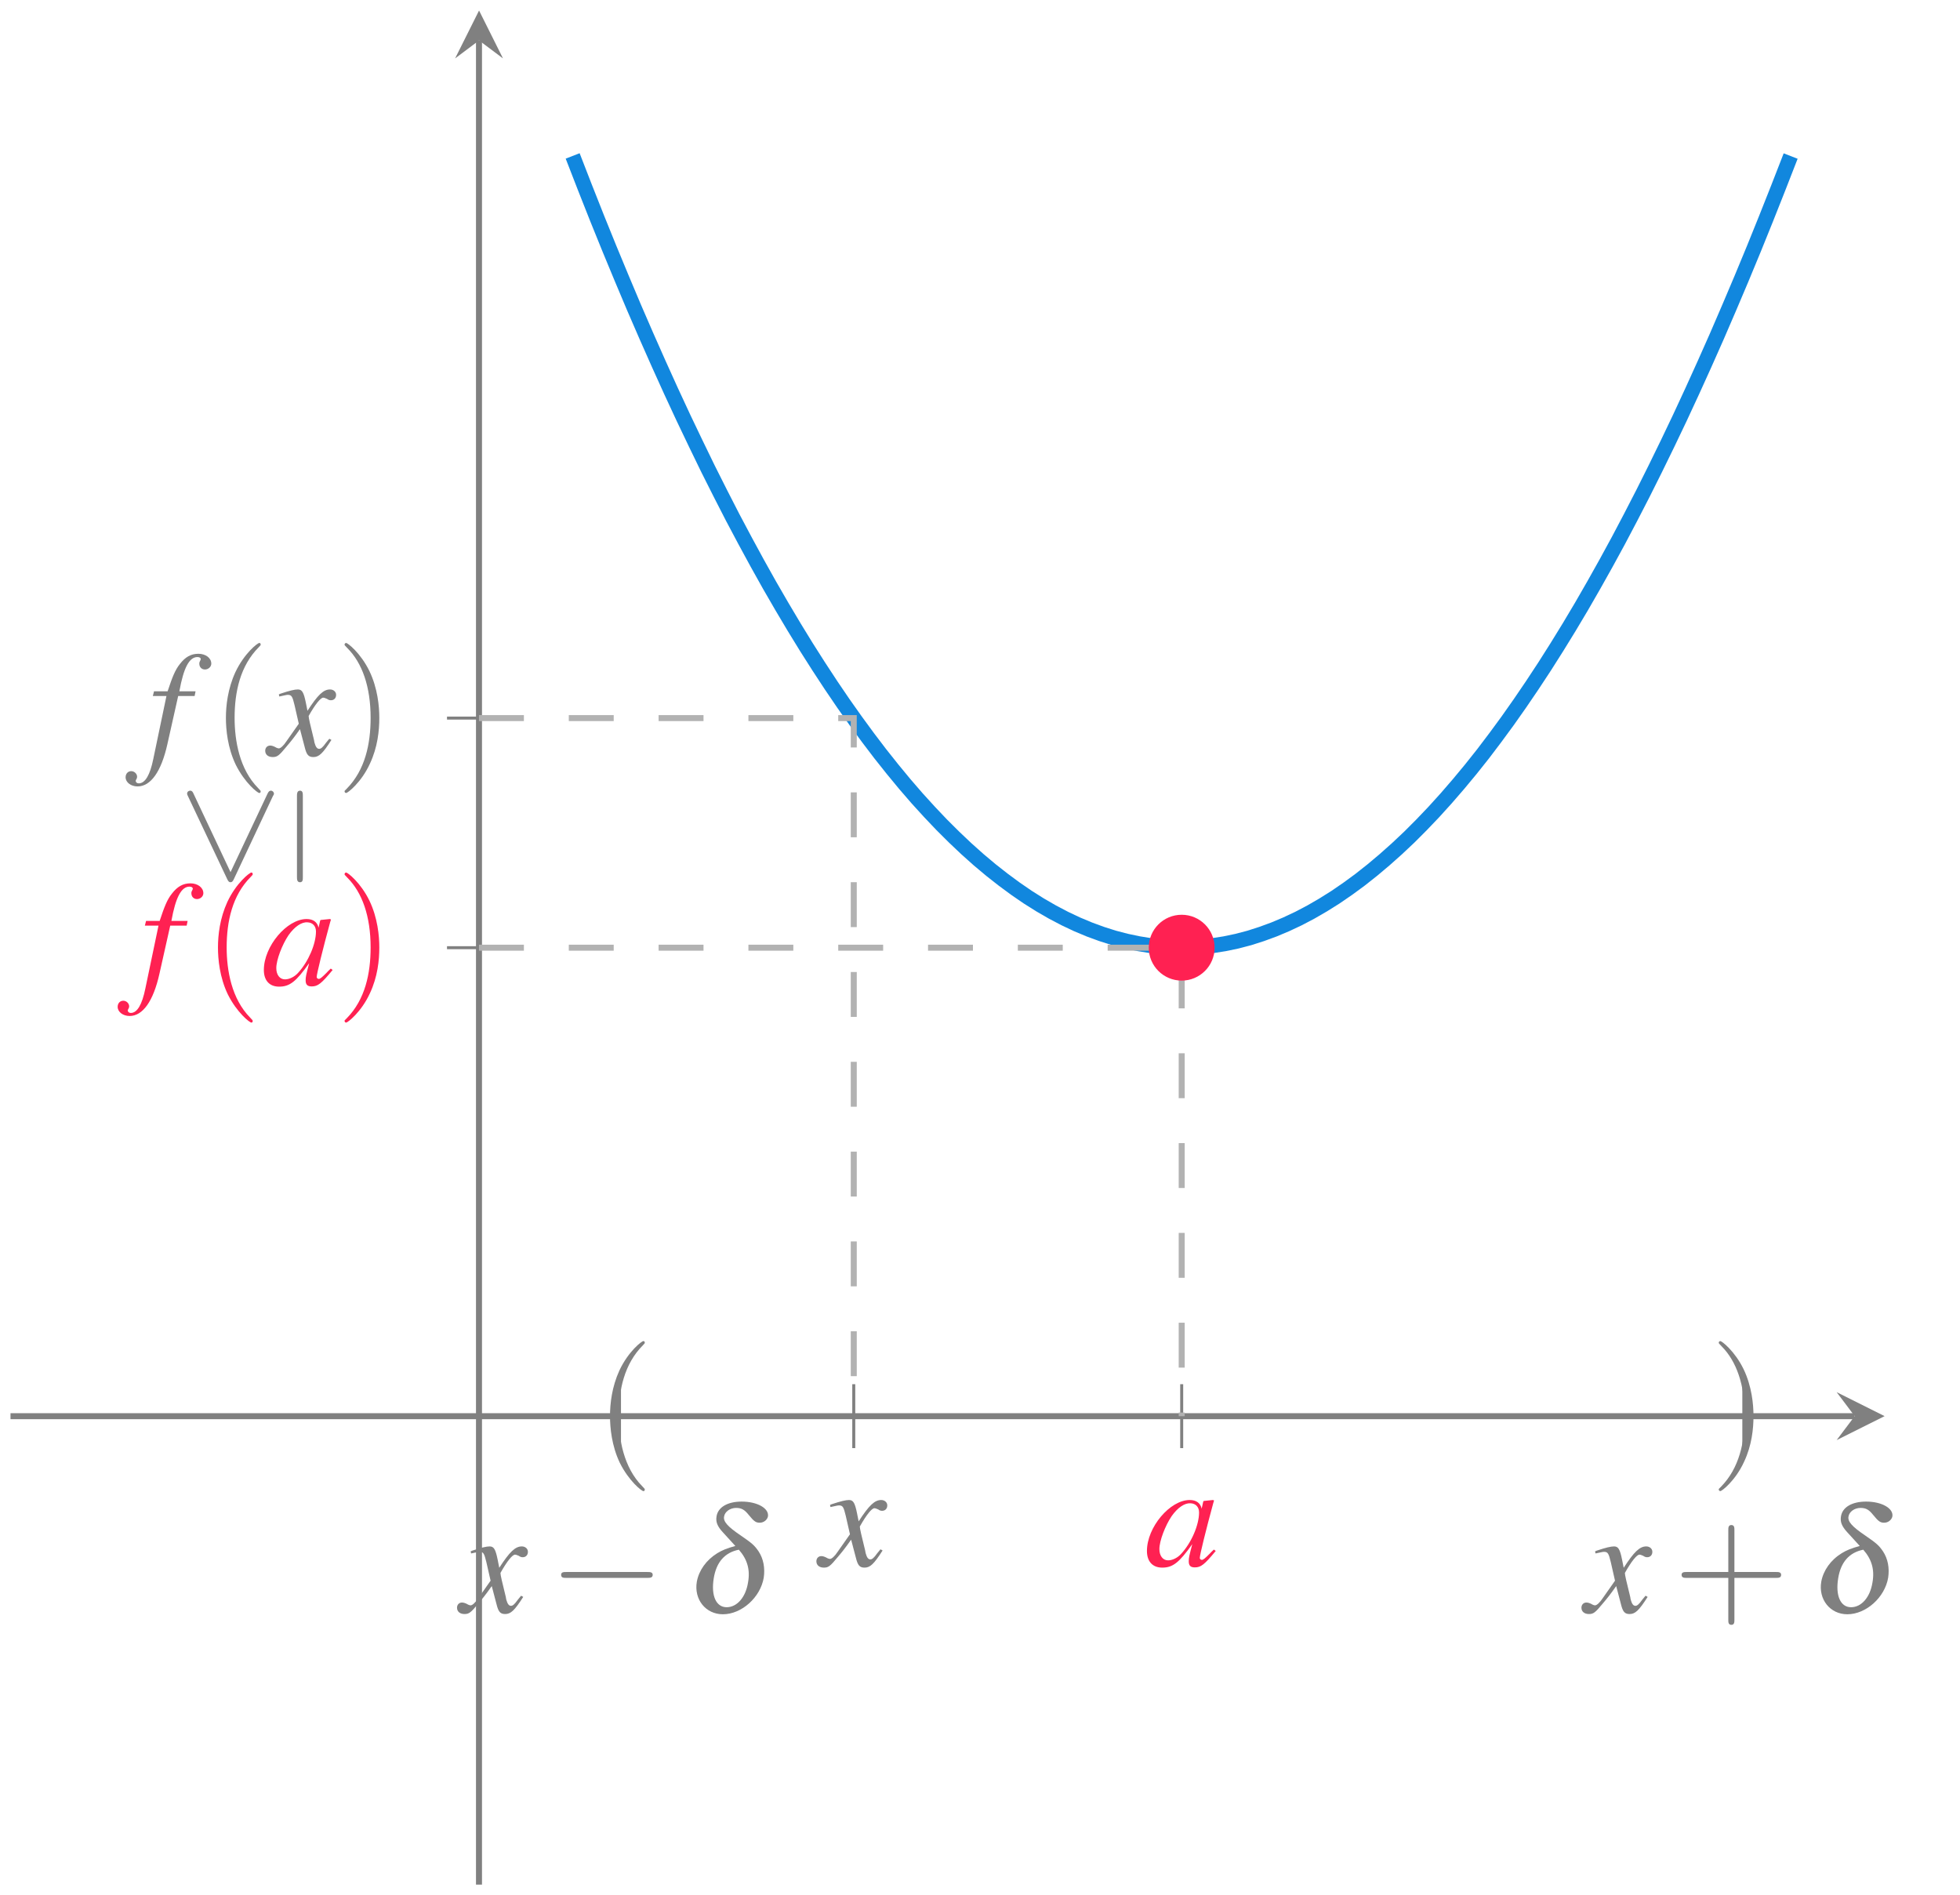 <?xml version="1.0" encoding="UTF-8"?>
<svg xmlns="http://www.w3.org/2000/svg" xmlns:xlink="http://www.w3.org/1999/xlink" width="400" height="386.75" viewBox="0 0 400 386.75">
<defs>
<clipPath id="clip-0">
<path clip-rule="nonzero" d="M 73.594 2.145 L 384.613 2.145 L 384.613 237 L 73.594 237 Z M 73.594 2.145 "/>
</clipPath>
</defs>
<path fill="none" stroke-width="0.199" stroke-linecap="butt" stroke-linejoin="miter" stroke="rgb(50.196%, 50.196%, 50.196%)" stroke-opacity="1" stroke-miterlimit="10" d="M 40.536 29.055 L 40.536 33.31 M 56.13 29.055 L 56.13 33.31 M 115.375 29.055 L 115.375 33.31 " transform="matrix(3.066, 0, 0, -3.066, 2.143, 384.607)"/>
<path fill="none" stroke-width="0.199" stroke-linecap="butt" stroke-linejoin="miter" stroke="rgb(50.196%, 50.196%, 50.196%)" stroke-opacity="1" stroke-miterlimit="10" d="M 29.055 77.646 L 33.309 77.646 " transform="matrix(3.066, 0, 0, -3.066, 2.143, 384.607)"/>
<path fill="none" stroke-width="0.399" stroke-linecap="butt" stroke-linejoin="miter" stroke="rgb(50.196%, 50.196%, 50.196%)" stroke-opacity="1" stroke-miterlimit="10" d="M 0 31.18 L 122.739 31.18 " transform="matrix(3.066, 0, 0, -3.066, 2.143, 384.607)"/>
<path fill-rule="nonzero" fill="rgb(50.196%, 50.196%, 50.196%)" fill-opacity="1" d="M 384.613 288.996 L 374.828 284.105 L 378.508 288.996 L 374.828 293.883 "/>
<path fill="none" stroke-width="0.399" stroke-linecap="butt" stroke-linejoin="miter" stroke="rgb(50.196%, 50.196%, 50.196%)" stroke-opacity="1" stroke-miterlimit="10" d="M 31.184 0.002 L 31.184 122.735 " transform="matrix(3.066, 0, 0, -3.066, 2.143, 384.607)"/>
<path fill-rule="nonzero" fill="rgb(50.196%, 50.196%, 50.196%)" fill-opacity="1" d="M 97.766 2.145 L 92.879 11.918 L 97.766 8.254 L 102.652 11.918 "/>
<path fill-rule="nonzero" fill="rgb(50.196%, 50.196%, 50.196%)" fill-opacity="1" d="M 106.348 325.645 C 106.109 325.934 105.965 326.125 105.676 326.461 C 105.008 327.418 104.625 327.707 104.289 327.707 C 103.855 327.707 103.57 327.32 103.328 326.461 C 103.281 326.219 103.234 326.027 103.234 325.934 C 102.469 322.82 102.133 321.43 102.133 320.996 C 103.473 318.602 104.574 317.262 105.102 317.262 C 105.293 317.262 105.535 317.355 105.867 317.5 C 106.203 317.738 106.445 317.789 106.684 317.789 C 107.305 317.789 107.738 317.355 107.738 316.688 C 107.738 316.062 107.211 315.582 106.492 315.582 C 105.148 315.582 104 316.688 101.891 319.945 L 101.559 318.266 C 101.125 316.16 100.789 315.582 99.93 315.582 C 99.258 315.582 98.25 315.824 96.383 316.445 L 96.047 316.59 L 96.145 317.02 C 97.34 316.781 97.582 316.688 97.867 316.688 C 98.633 316.688 98.824 316.973 99.258 318.793 L 100.121 322.578 L 97.629 326.125 C 97.004 327.082 96.383 327.609 96.047 327.609 C 95.902 327.609 95.566 327.516 95.281 327.32 C 94.898 327.129 94.562 327.035 94.273 327.035 C 93.699 327.035 93.27 327.465 93.27 328.09 C 93.27 328.902 93.891 329.383 94.801 329.383 C 95.711 329.383 96.094 329.094 97.629 327.227 C 98.441 326.27 99.113 325.453 100.359 323.68 L 101.316 327.32 C 101.699 328.902 102.082 329.383 103.09 329.383 C 104.238 329.383 105.008 328.664 106.781 325.887 Z M 106.348 325.645 "/>
<path fill-rule="nonzero" fill="rgb(50.196%, 50.196%, 50.196%)" fill-opacity="1" d="M 132.102 322.004 C 132.629 322.004 133.203 322.004 133.203 321.383 C 133.203 320.805 132.629 320.805 132.102 320.805 L 115.57 320.805 C 115.043 320.805 114.516 320.805 114.516 321.383 C 114.516 322.004 115.043 322.004 115.57 322.004 Z M 132.102 322.004 "/>
<path fill-rule="nonzero" fill="rgb(50.196%, 50.196%, 50.196%)" fill-opacity="1" d="M 150.066 315.488 C 148.344 315.969 147.387 316.352 146.379 316.973 C 144.129 318.363 142.641 320.473 142.211 322.77 C 141.586 326.41 144.031 329.43 147.527 329.43 C 151.363 329.43 155.195 325.98 155.867 321.957 C 156.152 319.992 155.816 318.125 154.812 316.59 C 153.949 315.344 153.52 314.961 151.074 313.285 C 148.535 311.559 147.578 310.504 147.77 309.5 C 147.914 308.492 149.016 307.727 150.211 307.727 C 151.312 307.727 151.938 308.062 152.848 309.211 C 153.902 310.504 154.285 310.746 155.051 310.746 C 155.867 310.746 156.586 310.168 156.727 309.449 C 156.969 307.82 154.57 306.434 151.363 306.434 C 148.488 306.434 146.523 307.582 146.234 309.449 C 146.043 310.555 146.379 311.465 147.527 312.707 Z M 150.785 316.254 C 152.512 318.219 153.133 320.328 152.656 322.961 C 152.176 325.98 150.402 327.992 148.297 327.992 C 146.141 327.992 145.086 325.645 145.66 322.102 C 146.188 318.793 147.914 316.828 150.785 316.254 Z M 150.785 316.254 "/>
<path fill-rule="nonzero" fill="rgb(50.196%, 50.196%, 50.196%)" fill-opacity="1" d="M 179.691 316.172 C 179.449 316.461 179.305 316.652 179.02 316.988 C 178.348 317.945 177.965 318.234 177.629 318.234 C 177.199 318.234 176.91 317.852 176.672 316.988 C 176.625 316.75 176.574 316.555 176.574 316.461 C 175.809 313.348 175.473 311.957 175.473 311.527 C 176.816 309.129 177.918 307.789 178.445 307.789 C 178.637 307.789 178.875 307.883 179.211 308.027 C 179.547 308.27 179.785 308.316 180.023 308.316 C 180.648 308.316 181.078 307.883 181.078 307.215 C 181.078 306.59 180.551 306.113 179.832 306.113 C 178.492 306.113 177.344 307.215 175.234 310.473 L 174.898 308.793 C 174.469 306.688 174.133 306.113 173.27 306.113 C 172.598 306.113 171.594 306.352 169.723 306.973 L 169.391 307.117 L 169.484 307.551 C 170.684 307.309 170.922 307.215 171.211 307.215 C 171.977 307.215 172.168 307.5 172.598 309.32 L 173.461 313.105 L 170.969 316.652 C 170.348 317.609 169.723 318.137 169.391 318.137 C 169.246 318.137 168.91 318.043 168.621 317.852 C 168.238 317.66 167.902 317.562 167.617 317.562 C 167.039 317.562 166.609 317.992 166.609 318.617 C 166.609 319.43 167.234 319.91 168.145 319.91 C 169.055 319.91 169.438 319.621 170.969 317.754 C 171.785 316.797 172.457 315.98 173.699 314.207 L 174.66 317.852 C 175.043 319.43 175.426 319.91 176.434 319.91 C 177.582 319.91 178.348 319.191 180.121 316.414 Z M 179.691 316.172 "/>
<path fill-rule="nonzero" fill="rgb(50.196%, 50.196%, 50.196%)" fill-opacity="1" d="M 335.824 325.645 C 335.586 325.934 335.441 326.125 335.152 326.461 C 334.48 327.418 334.098 327.707 333.762 327.707 C 333.332 327.707 333.043 327.32 332.805 326.461 C 332.758 326.219 332.711 326.027 332.711 325.934 C 331.941 322.82 331.609 321.43 331.609 320.996 C 332.949 318.602 334.051 317.262 334.578 317.262 C 334.77 317.262 335.008 317.355 335.344 317.5 C 335.68 317.738 335.918 317.789 336.16 317.789 C 336.781 317.789 337.215 317.355 337.215 316.688 C 337.215 316.062 336.688 315.582 335.969 315.582 C 334.625 315.582 333.477 316.688 331.367 319.945 L 331.031 318.266 C 330.602 316.16 330.266 315.582 329.402 315.582 C 328.734 315.582 327.727 315.824 325.859 316.445 L 325.523 316.59 L 325.617 317.02 C 326.816 316.781 327.055 316.688 327.344 316.688 C 328.109 316.688 328.301 316.973 328.734 318.793 L 329.594 322.578 L 327.105 326.125 C 326.48 327.082 325.859 327.609 325.523 327.609 C 325.379 327.609 325.043 327.516 324.758 327.32 C 324.371 327.129 324.039 327.035 323.75 327.035 C 323.176 327.035 322.742 327.465 322.742 328.09 C 322.742 328.902 323.367 329.383 324.277 329.383 C 325.188 329.383 325.57 329.094 327.105 327.227 C 327.918 326.27 328.59 325.453 329.836 323.68 L 330.793 327.32 C 331.176 328.902 331.559 329.383 332.566 329.383 C 333.715 329.383 334.48 328.664 336.254 325.887 Z M 335.824 325.645 "/>
<path fill-rule="nonzero" fill="rgb(50.196%, 50.196%, 50.196%)" fill-opacity="1" d="M 353.961 322.004 L 362.488 322.004 C 362.922 322.004 363.496 322.004 363.496 321.383 C 363.496 320.805 362.922 320.805 362.488 320.805 L 353.961 320.805 L 353.961 312.23 C 353.961 311.797 353.961 311.223 353.34 311.223 C 352.715 311.223 352.715 311.797 352.715 312.23 L 352.715 320.805 L 344.188 320.805 C 343.758 320.805 343.18 320.805 343.18 321.383 C 343.18 322.004 343.758 322.004 344.188 322.004 L 352.715 322.004 L 352.715 330.582 C 352.715 331.012 352.715 331.586 353.34 331.586 C 353.961 331.586 353.961 331.012 353.961 330.582 Z M 353.961 322.004 "/>
<path fill-rule="nonzero" fill="rgb(50.196%, 50.196%, 50.196%)" fill-opacity="1" d="M 379.543 315.488 C 377.82 315.969 376.859 316.352 375.855 316.973 C 373.602 318.363 372.117 320.473 371.688 322.77 C 371.062 326.41 373.508 329.43 377.004 329.43 C 380.836 329.43 384.672 325.98 385.34 321.957 C 385.629 319.992 385.293 318.125 384.285 316.59 C 383.426 315.344 382.992 314.961 380.551 313.285 C 378.012 311.559 377.051 310.504 377.242 309.5 C 377.387 308.492 378.488 307.727 379.688 307.727 C 380.789 307.727 381.414 308.062 382.324 309.211 C 383.375 310.504 383.762 310.746 384.527 310.746 C 385.34 310.746 386.059 310.168 386.203 309.449 C 386.441 307.82 384.047 306.434 380.836 306.434 C 377.961 306.434 376 307.582 375.711 309.449 C 375.52 310.555 375.855 311.465 377.004 312.707 Z M 380.262 316.254 C 381.988 318.219 382.609 320.328 382.133 322.961 C 381.652 325.98 379.879 327.992 377.77 327.992 C 375.613 327.992 374.562 325.645 375.137 322.102 C 375.664 318.793 377.387 316.828 380.262 316.254 Z M 380.262 316.254 "/>
<path fill-rule="nonzero" fill="rgb(50.196%, 50.196%, 50.196%)" fill-opacity="1" d="M 31.191 142.039 L 33.969 142.039 L 31.285 154.883 C 30.617 158.188 29.609 159.863 28.316 159.863 C 27.934 159.863 27.691 159.625 27.691 159.336 C 27.691 159.289 27.742 159.191 27.836 159 C 27.934 158.859 27.98 158.715 27.98 158.523 C 27.98 157.898 27.406 157.371 26.781 157.371 C 26.113 157.371 25.633 157.898 25.633 158.617 C 25.633 159.672 26.734 160.488 28.074 160.488 C 30.758 160.488 32.914 157.469 34.16 151.863 L 36.363 142.039 L 39.719 142.039 L 39.91 141.082 L 36.605 141.082 C 37.469 136.289 38.617 134.086 40.293 134.086 C 40.727 134.086 40.965 134.277 40.965 134.469 C 40.965 134.566 40.965 134.613 40.867 134.805 C 40.727 135.047 40.676 135.188 40.676 135.43 C 40.676 136.148 41.156 136.625 41.828 136.625 C 42.496 136.625 43.121 136.098 43.121 135.43 C 43.121 134.277 41.969 133.418 40.484 133.418 C 38.953 133.418 37.801 134.086 36.699 135.523 C 35.742 136.723 35.168 138.16 34.207 141.082 L 31.43 141.082 Z M 31.191 142.039 "/>
<path fill-rule="nonzero" fill="rgb(50.196%, 50.196%, 50.196%)" fill-opacity="1" d="M 53.199 161.492 C 53.199 161.398 53.199 161.348 52.672 160.82 C 48.887 156.988 47.879 151.191 47.879 146.496 C 47.879 141.18 49.031 135.859 52.816 132.074 C 53.199 131.691 53.199 131.645 53.199 131.547 C 53.199 131.309 53.102 131.211 52.91 131.211 C 52.574 131.211 49.844 133.32 48.023 137.203 C 46.492 140.555 46.105 143.957 46.105 146.496 C 46.105 148.891 46.441 152.582 48.121 156.078 C 49.988 159.816 52.574 161.828 52.91 161.828 C 53.102 161.828 53.199 161.73 53.199 161.492 Z M 53.199 161.492 "/>
<path fill-rule="nonzero" fill="rgb(50.196%, 50.196%, 50.196%)" fill-opacity="1" d="M 67.207 150.762 C 66.965 151.047 66.824 151.238 66.535 151.574 C 65.863 152.535 65.48 152.82 65.145 152.82 C 64.715 152.82 64.426 152.438 64.188 151.574 C 64.141 151.336 64.09 151.145 64.09 151.047 C 63.324 147.934 62.988 146.543 62.988 146.113 C 64.332 143.719 65.434 142.375 65.961 142.375 C 66.152 142.375 66.391 142.473 66.727 142.617 C 67.062 142.855 67.301 142.902 67.543 142.902 C 68.164 142.902 68.594 142.473 68.594 141.801 C 68.594 141.18 68.066 140.699 67.348 140.699 C 66.008 140.699 64.859 141.801 62.75 145.059 L 62.414 143.383 C 61.984 141.273 61.648 140.699 60.785 140.699 C 60.113 140.699 59.109 140.938 57.238 141.562 L 56.906 141.703 L 57 142.137 C 58.199 141.898 58.438 141.801 58.727 141.801 C 59.492 141.801 59.684 142.09 60.113 143.91 L 60.977 147.695 L 58.484 151.238 C 57.863 152.199 57.238 152.727 56.906 152.727 C 56.762 152.727 56.426 152.629 56.137 152.438 C 55.754 152.246 55.418 152.148 55.133 152.148 C 54.559 152.148 54.125 152.582 54.125 153.203 C 54.125 154.02 54.75 154.496 55.66 154.496 C 56.57 154.496 56.953 154.211 58.484 152.34 C 59.301 151.383 59.973 150.57 61.219 148.797 L 62.176 152.438 C 62.559 154.02 62.941 154.496 63.949 154.496 C 65.098 154.496 65.863 153.777 67.637 151 Z M 67.207 150.762 "/>
<path fill-rule="nonzero" fill="rgb(50.196%, 50.196%, 50.196%)" fill-opacity="1" d="M 77.41 146.496 C 77.41 144.148 77.074 140.461 75.398 136.961 C 73.578 133.223 70.941 131.211 70.656 131.211 C 70.465 131.211 70.32 131.355 70.32 131.547 C 70.32 131.645 70.32 131.691 70.895 132.266 C 73.914 135.285 75.637 140.125 75.637 146.496 C 75.637 151.766 74.535 157.133 70.75 160.965 C 70.32 161.348 70.32 161.398 70.32 161.492 C 70.32 161.684 70.465 161.828 70.656 161.828 C 70.941 161.828 73.723 159.719 75.496 155.84 C 77.074 152.484 77.41 149.082 77.41 146.496 Z M 77.41 146.496 "/>
<path fill="none" stroke-width="0.199" stroke-linecap="butt" stroke-linejoin="miter" stroke="rgb(50.196%, 50.196%, 50.196%)" stroke-opacity="1" stroke-miterlimit="10" d="M 77.958 29.055 L 77.958 33.31 " transform="matrix(3.066, 0, 0, -3.066, 2.143, 384.607)"/>
<path fill-rule="nonzero" fill="rgb(100%, 12.941%, 32.157%)" fill-opacity="1" d="M 247.727 316.223 C 247.246 316.652 247.105 316.844 246.863 317.082 C 245.953 317.992 245.57 318.328 245.281 318.328 C 245.043 318.328 244.852 318.137 244.852 317.945 C 244.852 317.324 246.145 312.102 247.582 306.832 C 247.68 306.543 247.68 306.445 247.773 306.207 L 247.535 306.113 L 245.668 306.305 L 245.57 306.398 L 245.234 307.883 C 244.996 306.734 244.133 306.113 242.793 306.113 C 238.766 306.113 234.07 311.668 234.07 316.508 C 234.07 318.664 235.223 319.91 237.188 319.91 C 239.344 319.91 240.637 318.902 243.32 315.121 C 242.695 317.516 242.602 317.898 242.602 318.617 C 242.602 319.527 242.984 319.863 243.848 319.863 C 245.09 319.863 245.809 319.289 248.109 316.508 Z M 242.984 306.781 C 244.039 306.832 244.707 307.551 244.707 308.652 C 244.707 311.191 243.176 314.785 241.066 317.082 C 240.348 317.898 239.293 318.426 238.383 318.426 C 237.328 318.426 236.609 317.516 236.609 316.125 C 236.609 314.449 237.809 311.336 239.102 309.418 C 240.348 307.645 241.785 306.688 242.984 306.781 Z M 242.984 306.781 "/>
<path fill="none" stroke-width="0.199" stroke-linecap="butt" stroke-linejoin="miter" stroke="rgb(50.196%, 50.196%, 50.196%)" stroke-opacity="1" stroke-miterlimit="10" d="M 29.055 62.364 L 33.309 62.364 " transform="matrix(3.066, 0, 0, -3.066, 2.143, 384.607)"/>
<path fill-rule="nonzero" fill="rgb(100%, 12.941%, 32.157%)" fill-opacity="1" d="M 29.566 188.891 L 32.348 188.891 L 29.664 201.73 C 28.992 205.039 27.988 206.715 26.695 206.715 C 26.309 206.715 26.07 206.477 26.07 206.188 C 26.07 206.141 26.117 206.043 26.215 205.852 C 26.309 205.707 26.359 205.566 26.359 205.375 C 26.359 204.75 25.785 204.223 25.16 204.223 C 24.488 204.223 24.012 204.75 24.012 205.469 C 24.012 206.523 25.113 207.336 26.453 207.336 C 29.137 207.336 31.293 204.32 32.539 198.715 L 34.742 188.891 L 38.098 188.891 L 38.289 187.934 L 34.98 187.934 C 35.844 183.141 36.996 180.938 38.672 180.938 C 39.102 180.938 39.344 181.129 39.344 181.32 C 39.344 181.418 39.344 181.465 39.246 181.656 C 39.102 181.895 39.055 182.039 39.055 182.281 C 39.055 183 39.535 183.477 40.203 183.477 C 40.875 183.477 41.5 182.949 41.5 182.281 C 41.5 181.129 40.348 180.266 38.863 180.266 C 37.332 180.266 36.18 180.938 35.078 182.375 C 34.121 183.574 33.547 185.012 32.586 187.934 L 29.809 187.934 Z M 29.566 188.891 "/>
<path fill-rule="nonzero" fill="rgb(100%, 12.941%, 32.157%)" fill-opacity="1" d="M 51.574 208.344 C 51.574 208.25 51.574 208.199 51.051 207.672 C 47.266 203.84 46.258 198.043 46.258 193.348 C 46.258 188.027 47.406 182.711 51.191 178.926 C 51.574 178.543 51.574 178.496 51.574 178.398 C 51.574 178.16 51.48 178.062 51.289 178.062 C 50.953 178.062 48.223 180.172 46.402 184.051 C 44.867 187.406 44.484 190.809 44.484 193.348 C 44.484 195.742 44.82 199.434 46.496 202.93 C 48.367 206.668 50.953 208.68 51.289 208.68 C 51.48 208.68 51.574 208.582 51.574 208.344 Z M 51.574 208.344 "/>
<path fill-rule="nonzero" fill="rgb(100%, 12.941%, 32.157%)" fill-opacity="1" d="M 67.504 197.66 C 67.023 198.09 66.879 198.281 66.641 198.523 C 65.73 199.434 65.348 199.77 65.059 199.77 C 64.82 199.77 64.629 199.574 64.629 199.383 C 64.629 198.762 65.922 193.539 67.359 188.27 C 67.457 187.98 67.457 187.887 67.551 187.645 L 67.312 187.551 L 65.441 187.742 L 65.348 187.836 L 65.012 189.324 C 64.773 188.172 63.91 187.551 62.566 187.551 C 58.543 187.551 53.848 193.109 53.848 197.945 C 53.848 200.102 55 201.348 56.961 201.348 C 59.117 201.348 60.414 200.344 63.094 196.559 C 62.473 198.953 62.375 199.336 62.375 200.055 C 62.375 200.965 62.762 201.301 63.621 201.301 C 64.867 201.301 65.586 200.727 67.887 197.945 Z M 62.762 188.223 C 63.812 188.27 64.484 188.988 64.484 190.09 C 64.484 192.629 62.953 196.223 60.844 198.523 C 60.125 199.336 59.07 199.863 58.16 199.863 C 57.105 199.863 56.387 198.953 56.387 197.562 C 56.387 195.887 57.586 192.773 58.879 190.855 C 60.125 189.082 61.562 188.125 62.762 188.223 Z M 62.762 188.223 "/>
<path fill-rule="nonzero" fill="rgb(100%, 12.941%, 32.157%)" fill-opacity="1" d="M 77.41 193.348 C 77.41 191 77.074 187.312 75.398 183.812 C 73.578 180.074 70.941 178.062 70.656 178.062 C 70.465 178.062 70.32 178.207 70.32 178.398 C 70.32 178.496 70.32 178.543 70.895 179.117 C 73.914 182.137 75.637 186.977 75.637 193.348 C 75.637 198.617 74.535 203.984 70.75 207.816 C 70.32 208.199 70.32 208.25 70.32 208.344 C 70.32 208.535 70.465 208.68 70.656 208.68 C 70.941 208.68 73.723 206.57 75.496 202.691 C 77.074 199.336 77.41 195.934 77.41 193.348 Z M 77.41 193.348 "/>
<g clip-path="url(#clip-0)">
<path fill="none" stroke-width="0.996" stroke-linecap="butt" stroke-linejoin="miter" stroke="rgb(6.667%, 52.941%, 87.059%)" stroke-opacity="1" stroke-miterlimit="10" d="M 37.419 115.064 L 38.239 112.954 L 39.055 110.892 L 39.875 108.869 L 40.695 106.892 L 41.512 104.954 L 42.332 103.064 L 43.152 101.213 L 43.969 99.408 L 44.789 97.642 L 45.61 95.924 L 46.426 94.243 L 47.247 92.61 L 48.063 91.017 L 48.884 89.47 L 49.703 87.962 L 50.519 86.502 L 51.34 85.083 L 52.16 83.704 L 52.977 82.372 L 53.797 81.083 L 54.617 79.833 L 55.434 78.63 L 56.254 77.47 L 57.075 76.349 L 57.891 75.275 L 58.712 74.243 L 59.527 73.255 L 60.347 72.306 L 61.168 71.404 L 61.984 70.544 L 62.805 69.727 L 63.625 68.95 L 64.442 68.22 L 65.262 67.532 L 66.082 66.888 L 66.899 66.286 L 67.719 65.723 L 68.536 65.209 L 69.355 64.736 L 70.176 64.305 L 70.992 63.919 L 71.812 63.576 L 72.633 63.275 L 73.449 63.016 L 74.27 62.802 L 75.09 62.63 L 75.907 62.498 L 76.727 62.411 L 77.548 62.368 L 78.364 62.368 L 79.183 62.411 L 80 62.498 L 80.82 62.626 L 81.641 62.798 L 82.457 63.012 L 83.278 63.275 L 84.098 63.576 L 84.914 63.919 L 85.735 64.305 L 86.555 64.736 L 87.372 65.209 L 88.192 65.723 L 89.008 66.283 L 89.828 66.884 L 90.648 67.532 L 91.465 68.22 L 92.285 68.95 L 93.106 69.723 L 93.922 70.54 L 94.743 71.4 L 95.563 72.306 L 96.38 73.251 L 97.2 74.239 L 98.02 75.271 L 98.836 76.349 L 99.656 77.466 L 100.473 78.627 L 101.293 79.833 L 102.113 81.079 L 102.93 82.368 L 103.75 83.701 L 104.571 85.079 L 105.387 86.497 L 106.208 87.962 L 107.028 89.466 L 107.843 91.013 L 108.664 92.606 L 109.48 94.239 L 110.301 95.92 L 111.121 97.638 L 111.938 99.4 L 112.758 101.208 L 113.578 103.056 L 114.395 104.95 L 115.215 106.884 L 116.036 108.865 L 116.852 110.884 L 117.671 112.95 L 118.492 115.056 " transform="matrix(3.066, 0, 0, -3.066, 2.143, 384.607)"/>
</g>
<path fill="none" stroke-width="0.399" stroke-linecap="butt" stroke-linejoin="miter" stroke="rgb(69.804%, 69.804%, 69.804%)" stroke-opacity="1" stroke-dasharray="2.989 2.989" stroke-miterlimit="10" d="M 31.184 62.364 L 77.958 62.364 L 77.958 31.18 " transform="matrix(3.066, 0, 0, -3.066, 2.143, 384.607)"/>
<path fill="none" stroke-width="0.399" stroke-linecap="butt" stroke-linejoin="miter" stroke="rgb(69.804%, 69.804%, 69.804%)" stroke-opacity="1" stroke-dasharray="2.989 2.989" stroke-miterlimit="10" d="M 31.184 77.646 L 56.13 77.646 L 56.13 31.18 " transform="matrix(3.066, 0, 0, -3.066, 2.143, 384.607)"/>
<path fill-rule="nonzero" fill="rgb(50.196%, 50.196%, 50.196%)" fill-opacity="1" d="M 131.586 303.961 C 131.586 303.863 131.586 303.816 131.059 303.289 C 127.273 299.457 126.266 293.66 126.266 288.965 C 126.266 283.645 127.414 278.328 131.199 274.543 C 131.586 274.16 131.586 274.109 131.586 274.016 C 131.586 273.773 131.488 273.68 131.297 273.68 C 130.961 273.68 128.23 275.789 126.41 279.668 C 124.875 283.023 124.492 286.426 124.492 288.965 C 124.492 291.359 124.828 295.047 126.504 298.547 C 128.375 302.281 130.961 304.297 131.297 304.297 C 131.488 304.297 131.586 304.199 131.586 303.961 Z M 131.586 303.961 "/>
<path fill-rule="nonzero" fill="rgb(50.196%, 50.196%, 50.196%)" fill-opacity="1" d="M 357.855 288.965 C 357.855 286.617 357.52 282.926 355.844 279.43 C 354.023 275.691 351.387 273.68 351.102 273.68 C 350.91 273.68 350.766 273.824 350.766 274.016 C 350.766 274.109 350.766 274.16 351.34 274.734 C 354.359 277.75 356.082 282.59 356.082 288.965 C 356.082 294.234 354.98 299.602 351.195 303.434 C 350.766 303.816 350.766 303.863 350.766 303.961 C 350.766 304.152 350.91 304.297 351.102 304.297 C 351.387 304.297 354.168 302.188 355.938 298.305 C 357.52 294.953 357.855 291.551 357.855 288.965 Z M 357.855 288.965 "/>
<path fill-rule="nonzero" fill="rgb(50.196%, 50.196%, 50.196%)" fill-opacity="1" d="M 39.477 161.93 C 39.332 161.598 39.191 161.355 38.805 161.355 C 38.473 161.355 38.184 161.598 38.184 161.98 C 38.184 162.121 38.328 162.41 38.375 162.508 L 46.375 179.418 C 46.617 179.945 46.809 180.043 47.047 180.043 C 47.336 180.043 47.527 179.852 47.719 179.418 L 55.672 162.508 C 55.91 162.121 55.91 162.074 55.91 161.98 C 55.91 161.645 55.625 161.355 55.289 161.355 C 55 161.355 54.809 161.5 54.57 162.027 L 47.047 177.98 Z M 61.805 162.457 C 61.805 161.93 61.805 161.355 61.23 161.355 C 60.605 161.355 60.605 162.027 60.605 162.457 L 60.605 178.941 C 60.605 179.418 60.605 180.043 61.23 180.043 C 61.805 180.043 61.805 179.516 61.805 178.988 Z M 61.805 162.457 "/>
<path fill-rule="nonzero" fill="rgb(100%, 12.941%, 32.157%)" fill-opacity="1" stroke-width="0.399" stroke-linecap="butt" stroke-linejoin="miter" stroke="rgb(100%, 12.941%, 32.157%)" stroke-opacity="1" stroke-miterlimit="10" d="M 79.949 62.364 C 79.949 63.466 79.055 64.356 77.958 64.356 C 76.856 64.356 75.965 63.466 75.965 62.364 C 75.965 61.263 76.856 60.373 77.958 60.373 C 79.055 60.373 79.949 61.263 79.949 62.364 Z M 79.949 62.364 " transform="matrix(3.066, 0, 0, -3.066, 2.143, 384.607)"/>
</svg>
